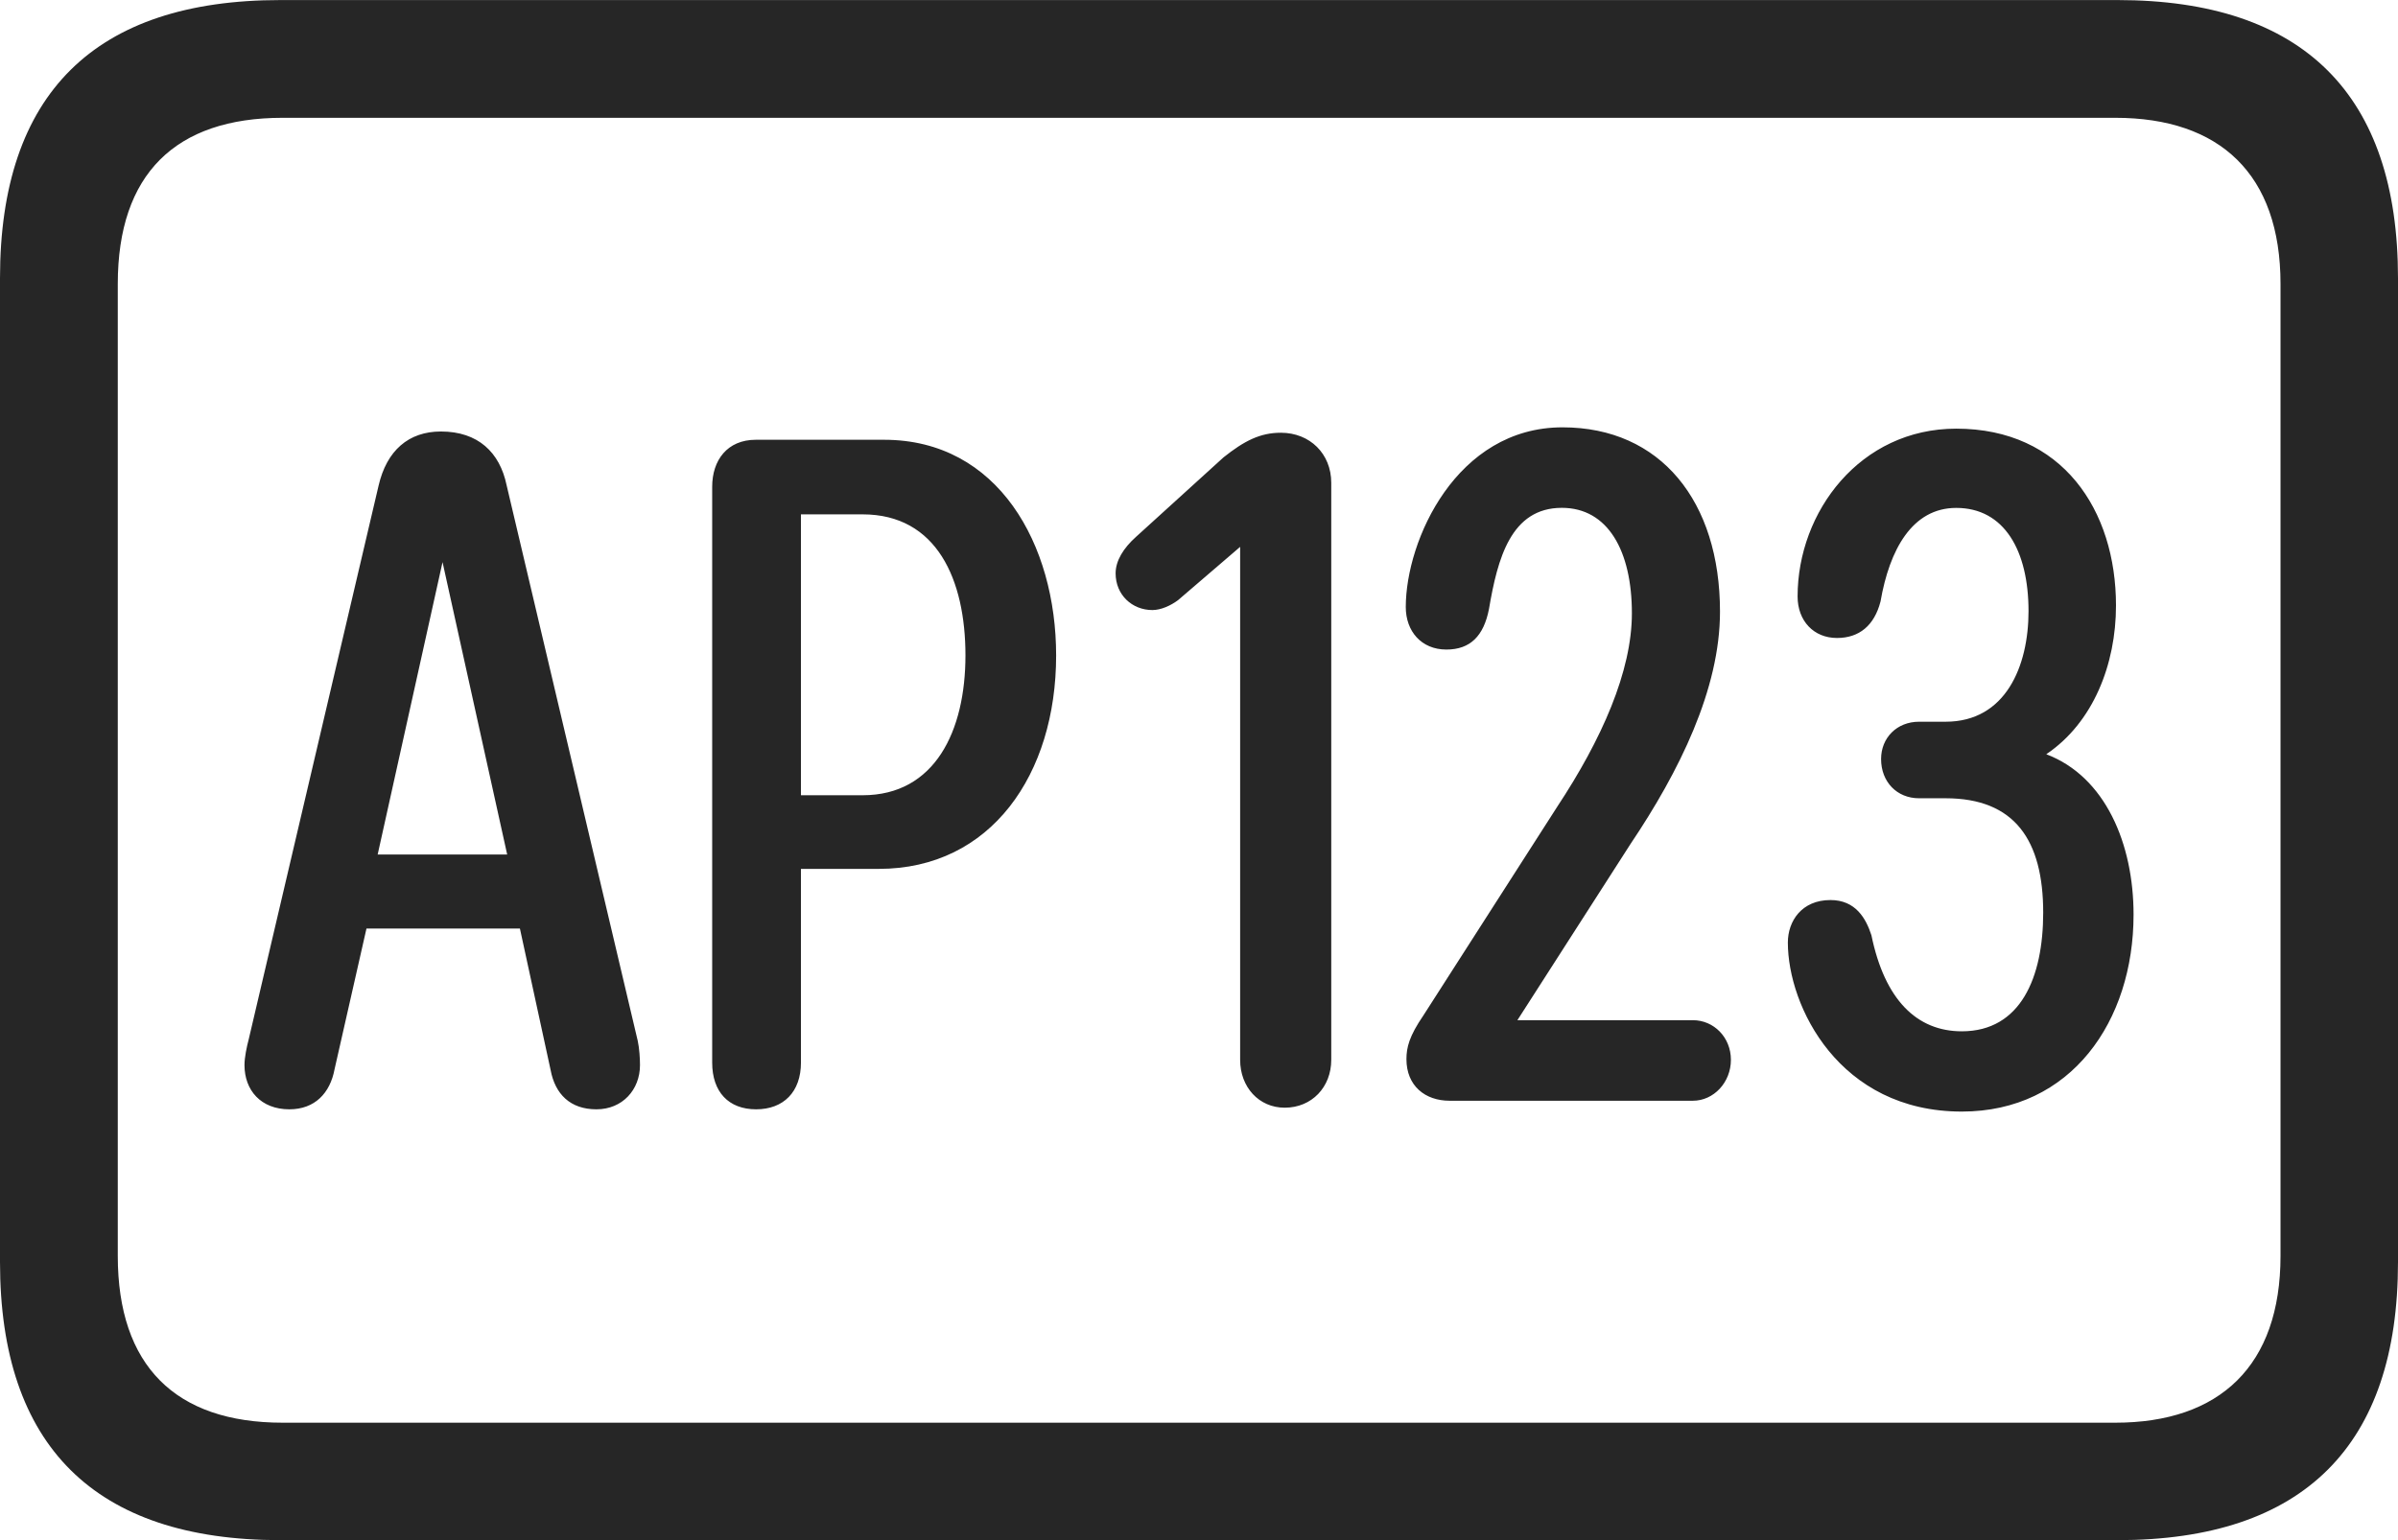 <?xml version="1.0" encoding="UTF-8"?>
<!--Generator: Apple Native CoreSVG 232.5-->
<!DOCTYPE svg
PUBLIC "-//W3C//DTD SVG 1.1//EN"
       "http://www.w3.org/Graphics/SVG/1.1/DTD/svg11.dtd">
<svg version="1.1" xmlns="http://www.w3.org/2000/svg" xmlns:xlink="http://www.w3.org/1999/xlink" width="123.075" height="79.071">
 <g>
  <rect height="79.071" opacity="0" width="123.075" x="0" y="0"/>
  <path d="M14.394 79.071L108.681 79.071C118.239 79.071 123.075 74.205 123.075 64.797L123.075 14.277C123.075 4.885 118.239 0.003 108.681 0.003L14.394 0.003C4.87 0.003 0 4.806 0 14.277L0 64.797C0 74.235 4.87 79.071 14.394 79.071ZM14.506 73.041C9.003 73.041 6.045 70.117 6.045 64.479L6.045 14.577C6.045 8.939 9.003 6.048 14.506 6.048L108.568 6.048C113.929 6.048 117.045 8.939 117.045 14.577L117.045 64.479C117.045 70.117 113.929 73.041 108.568 73.041Z" fill="#000000" fill-opacity="0.85"/>
  <path d="M14.851 56.952C16.159 56.952 16.942 56.12 17.171 54.894L18.809 47.671L26.684 47.671L28.258 54.927C28.49 56.175 29.27 56.952 30.612 56.952C31.951 56.952 32.847 55.943 32.847 54.68C32.847 54.331 32.813 53.81 32.731 53.435L26 24.905C25.652 23.23 24.539 22.153 22.63 22.153C20.973 22.153 19.845 23.128 19.429 24.939L12.762 53.371C12.665 53.735 12.548 54.282 12.548 54.68C12.548 55.973 13.389 56.952 14.851 56.952ZM19.383 43.872L22.713 28.859L26.031 43.872ZM38.806 56.952C40.215 56.952 41.108 56.059 41.108 54.552L41.108 44.608L45.106 44.608C50.866 44.608 54.205 39.746 54.205 33.649C54.205 27.96 51.236 22.578 45.376 22.578L38.791 22.578C37.329 22.578 36.552 23.624 36.552 24.993L36.552 54.552C36.552 56.059 37.396 56.952 38.806 56.952ZM41.108 40.828L41.108 26.407L44.274 26.407C48.084 26.407 49.551 29.761 49.551 33.649C49.551 37.526 47.986 40.828 44.274 40.828ZM65.936 56.869C67.331 56.869 68.325 55.808 68.325 54.414L68.325 24.786C68.325 23.297 67.23 22.217 65.738 22.217C64.677 22.217 63.86 22.633 62.792 23.484L58.304 27.562C57.659 28.14 57.258 28.789 57.258 29.434C57.258 30.54 58.102 31.32 59.145 31.32C59.587 31.32 60.086 31.091 60.461 30.813L63.649 28.076L63.649 54.414C63.649 55.808 64.609 56.869 65.936 56.869ZM74.4 56.512L86.884 56.512C87.957 56.512 88.837 55.567 88.837 54.412C88.837 53.253 87.957 52.376 86.884 52.376L77.879 52.376L83.684 43.33C86.186 39.609 88.277 35.384 88.277 31.403C88.277 25.745 85.234 21.939 80.195 21.939C74.749 21.939 72.15 27.741 72.15 31.166C72.15 32.403 72.945 33.348 74.235 33.348C75.457 33.348 76.151 32.654 76.421 31.263C76.86 28.679 77.544 26.072 80.161 26.072C82.519 26.072 83.755 28.276 83.755 31.486C83.755 34.466 82.211 37.956 79.919 41.424L73.049 52.14C72.334 53.186 72.184 53.767 72.184 54.378C72.184 55.748 73.144 56.512 74.4 56.512ZM100.688 57.068C106.29 57.068 109.503 52.433 109.503 46.956C109.503 43.326 108.057 39.872 105.023 38.722C107.434 37.097 108.601 34.102 108.601 31.088C108.601 26.194 105.854 22.007 100.402 22.007C95.473 22.007 92.26 26.268 92.26 30.623C92.26 31.877 93.088 32.754 94.281 32.754C95.421 32.754 96.197 32.116 96.516 30.881C96.977 28.215 98.144 26.076 100.402 26.076C102.875 26.076 104.112 28.277 104.112 31.377C104.112 34.201 102.939 37.053 99.858 37.053L98.495 37.053C97.355 37.053 96.545 37.878 96.545 38.969C96.545 40.14 97.355 40.983 98.495 40.983L99.858 40.983C103.409 40.983 104.865 43.14 104.865 46.855C104.865 50.183 103.707 52.947 100.688 52.947C98.374 52.947 96.73 51.324 96.049 48.017C95.768 47.149 95.236 46.208 93.946 46.208C92.469 46.208 91.76 47.291 91.76 48.391C91.76 51.648 94.381 57.068 100.688 57.068Z" fill="#000000" fill-opacity="0.85"/>
 </g>
</svg>
